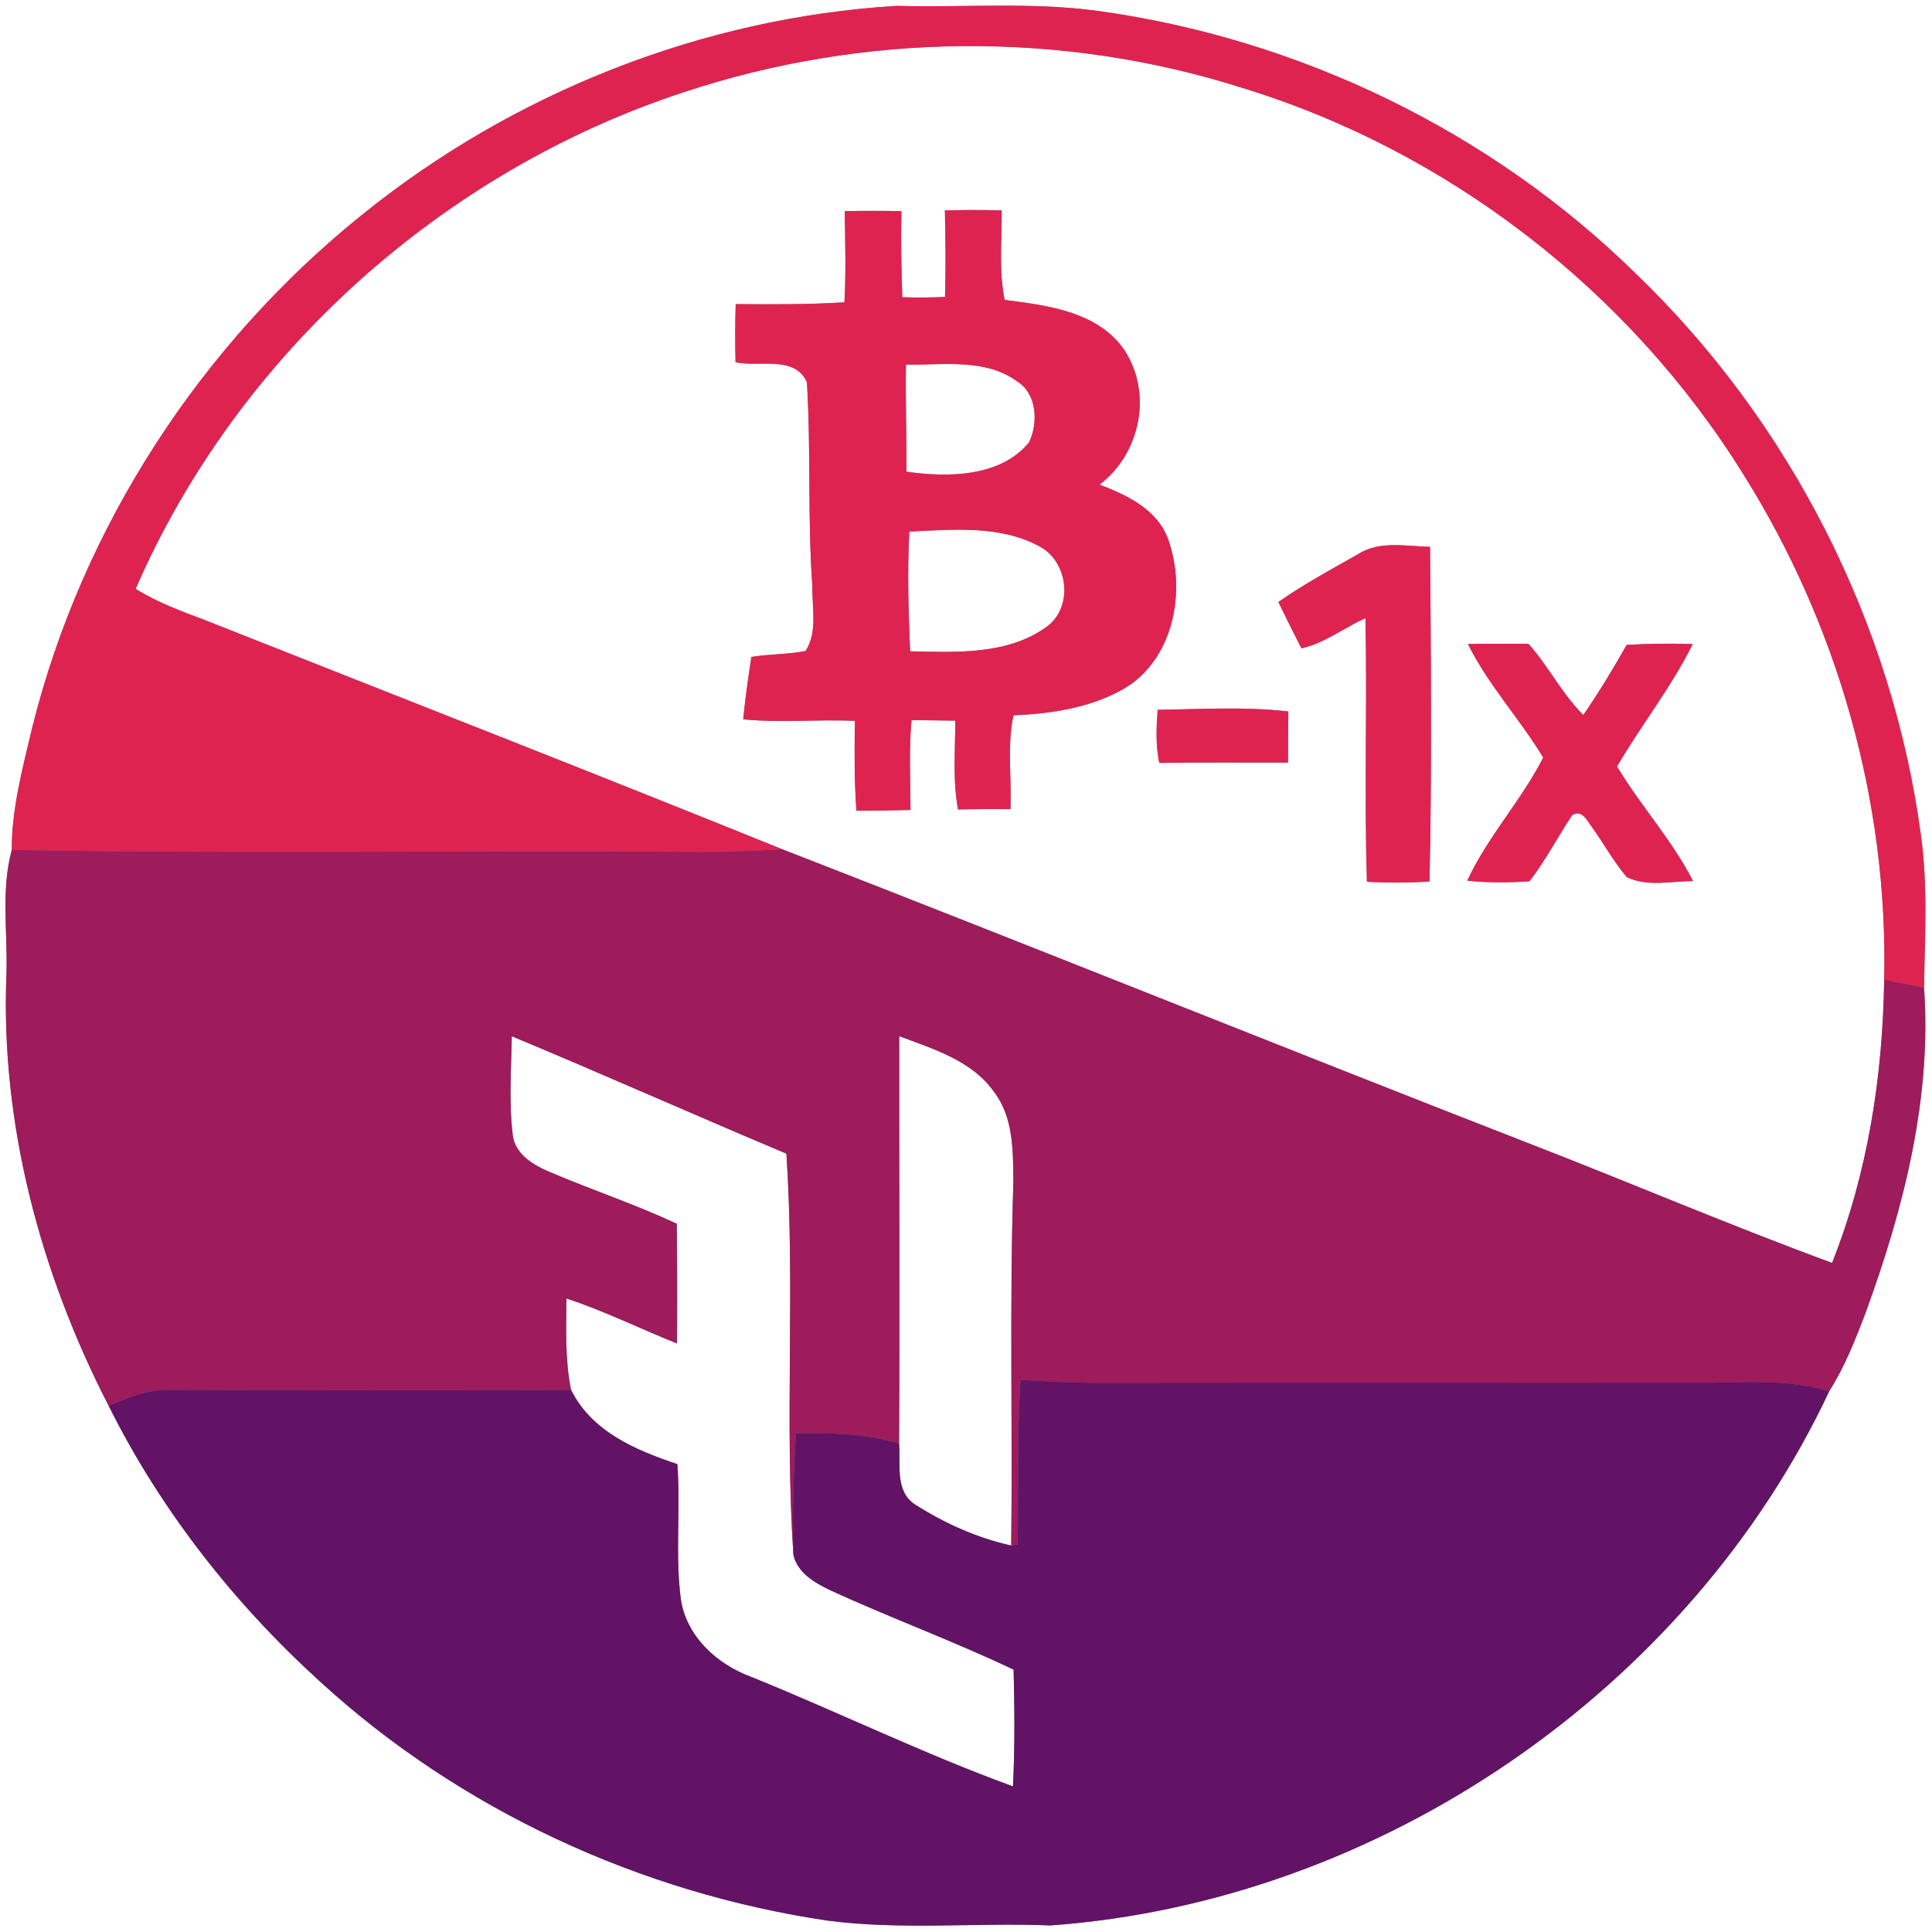 <?xml version="1.0" encoding="UTF-8" ?>
<!DOCTYPE svg PUBLIC "-//W3C//DTD SVG 1.1//EN" "http://www.w3.org/Graphics/SVG/1.1/DTD/svg11.dtd">
<svg width="250pt" height="250pt" viewBox="0 0 250 250" version="1.1" xmlns="http://www.w3.org/2000/svg">
<rect x="0" y="0" width="250" height="250" fill="#808080" stroke="none"/>
<g id="#ffffffff">
<path fill="#ffffff" opacity="1.00" d=" M 0.00 0.00 L 250.00 0.00 L 250.00 250.00 L 0.00 250.00 L 0.00 0.00 M 46.83 27.81 C 26.00 44.57 10.66 68.12 4.18 94.10 C 2.95 99.32 1.51 104.58 1.52 109.98 C 0.11 115.22 1.00 120.66 0.84 126.00 C 0.03 145.38 5.24 164.78 14.07 181.93 C 20.80 195.42 30.28 207.48 41.42 217.60 C 59.54 234.19 82.79 244.92 107.05 248.52 C 116.63 249.78 126.31 248.76 135.94 249.15 C 178.53 246.07 218.53 218.68 236.70 180.03 C 238.76 176.77 240.16 173.18 241.51 169.59 C 246.35 156.27 249.98 142.09 248.97 127.82 C 249.06 121.23 249.48 114.61 248.56 108.05 C 244.87 80.60 231.61 54.55 211.63 35.37 C 192.86 16.94 167.99 4.96 141.96 1.40 C 133.36 0.24 124.68 1.00 116.05 0.76 C 90.92 2.27 66.39 11.99 46.83 27.81 Z" />
<path fill="#ffffff" opacity="1.00" d=" M 88.66 11.87 C 111.83 4.22 137.38 3.95 160.65 11.34 C 187.40 19.49 210.87 37.66 225.61 61.41 C 237.80 80.83 244.34 103.81 243.81 126.76 C 243.64 139.22 241.69 151.80 237.07 163.42 C 223.95 158.60 211.10 153.10 198.08 148.05 C 165.75 135.46 133.58 122.47 101.24 109.90 C 76.46 99.87 51.56 90.16 26.70 80.31 C 23.57 79.13 20.40 77.98 17.55 76.20 C 30.71 45.92 57.31 22.09 88.66 11.87 M 109.31 27.32 C 109.36 31.25 109.49 35.19 109.27 39.12 C 104.59 39.41 99.89 39.39 95.20 39.35 C 95.12 41.86 95.12 44.37 95.18 46.87 C 98.21 47.55 102.81 45.93 104.41 49.44 C 104.96 58.27 104.48 67.16 105.13 76.00 C 105.07 78.73 105.82 81.79 104.24 84.24 C 101.93 84.69 99.55 84.63 97.23 85.00 C 96.81 87.68 96.44 90.37 96.17 93.08 C 100.98 93.55 105.81 93.06 110.63 93.28 C 110.56 97.16 110.54 101.04 110.82 104.91 C 113.15 104.90 115.49 104.87 117.82 104.81 C 117.81 100.93 117.60 97.05 117.95 93.18 C 119.83 93.20 121.72 93.22 123.61 93.25 C 123.62 97.08 123.26 100.95 123.97 104.74 C 126.23 104.69 128.49 104.68 130.75 104.70 C 130.92 100.65 130.29 96.55 131.14 92.56 C 135.97 92.36 140.96 91.62 145.24 89.23 C 151.84 85.52 153.58 76.52 151.16 69.80 C 149.79 65.93 145.85 64.08 142.29 62.71 C 147.52 58.71 149.15 51.03 145.57 45.41 C 142.15 40.31 135.59 39.53 130.00 38.81 C 129.22 35.00 129.64 31.09 129.62 27.23 C 127.17 27.15 124.72 27.16 122.27 27.23 C 122.35 30.96 122.40 34.69 122.29 38.42 C 120.45 38.51 118.60 38.52 116.76 38.46 C 116.63 34.75 116.56 31.03 116.64 27.32 C 114.20 27.27 111.75 27.27 109.31 27.32 M 175.68 71.74 C 172.21 73.70 168.69 75.61 165.42 77.90 C 166.39 79.91 167.39 81.91 168.41 83.90 C 171.43 83.21 173.90 81.24 176.69 79.99 C 176.93 91.36 176.52 102.73 176.88 114.10 C 179.58 114.25 182.28 114.24 184.98 114.07 C 185.29 99.64 185.16 85.19 185.05 70.76 C 181.92 70.69 178.48 69.92 175.68 71.74 M 189.95 83.34 C 192.57 88.63 196.65 92.99 199.69 98.03 C 196.85 103.61 192.49 108.27 189.86 113.96 C 192.54 114.24 195.23 114.22 197.91 114.04 C 200.00 111.33 201.56 108.29 203.46 105.45 C 204.76 104.75 205.32 106.13 205.97 106.99 C 207.52 109.13 208.78 111.48 210.51 113.50 C 213.15 114.78 216.25 114.02 219.08 114.01 C 216.37 108.70 212.29 104.27 209.24 99.18 C 212.37 93.82 216.28 88.92 219.03 83.34 C 216.18 83.25 213.33 83.28 210.49 83.45 C 208.74 86.55 206.90 89.59 204.88 92.52 C 202.10 89.77 200.38 86.21 197.78 83.31 C 195.17 83.30 192.56 83.28 189.95 83.34 M 149.80 91.85 C 149.63 94.14 149.53 96.45 150.01 98.72 C 155.56 98.63 161.12 98.69 166.67 98.67 C 166.68 96.47 166.68 94.26 166.71 92.06 C 161.10 91.42 155.43 91.77 149.80 91.85 Z" />
<path fill="#ffffff" opacity="1.00" d=" M 117.23 47.18 C 122.03 47.26 127.49 46.32 131.63 49.36 C 134.22 50.98 134.35 54.74 133.16 57.24 C 129.44 61.78 122.60 61.79 117.28 61.04 C 117.33 56.42 117.15 51.80 117.23 47.18 Z" />
<path fill="#ffffff" opacity="1.00" d=" M 117.66 68.78 C 123.23 68.54 129.28 67.92 134.39 70.64 C 138.32 72.60 139.00 78.77 135.23 81.25 C 130.22 84.76 123.62 84.41 117.77 84.28 C 117.55 79.12 117.40 73.94 117.66 68.78 Z" />
<path fill="#ffffff" opacity="1.00" d=" M 66.23 134.09 C 78.12 139.04 89.88 144.29 101.76 149.28 C 102.90 166.54 101.52 183.92 102.66 201.18 C 103.18 203.50 105.37 204.79 107.36 205.74 C 115.21 209.36 123.35 212.33 131.16 216.05 C 131.29 221.09 131.33 226.12 131.08 231.16 C 119.55 226.96 108.49 221.55 97.11 216.95 C 92.74 215.33 88.83 211.74 88.10 206.96 C 87.35 201.16 88.08 195.28 87.65 189.46 C 82.25 187.65 76.57 185.26 73.89 179.84 C 73.10 175.95 73.26 171.96 73.29 168.02 C 78.19 169.62 82.81 171.93 87.60 173.84 C 87.63 168.68 87.63 163.51 87.57 158.35 C 82.22 155.85 76.61 153.99 71.19 151.68 C 69.05 150.78 66.61 149.37 66.34 146.81 C 65.84 142.59 66.15 138.33 66.23 134.09 Z" />
<path fill="#ffffff" opacity="1.00" d=" M 116.36 134.08 C 120.81 135.75 125.83 137.25 128.68 141.36 C 131.18 144.68 131.09 149.04 131.13 153.00 C 130.62 168.66 131.04 184.33 130.85 199.99 C 126.41 199.01 122.18 197.09 118.37 194.66 C 115.77 192.95 116.56 189.43 116.34 186.81 C 116.44 169.23 116.34 151.66 116.36 134.08 Z" />
</g>
<g id="#df2350ff">
<path fill="#df2350" opacity="1.00" d=" M 46.83 27.81 C 66.39 11.99 90.92 2.27 116.05 0.76 C 124.68 1.00 133.36 0.24 141.96 1.40 C 167.99 4.96 192.86 16.94 211.63 35.37 C 231.61 54.55 244.87 80.60 248.56 108.05 C 249.48 114.61 249.06 121.23 248.97 127.82 C 247.25 127.46 245.53 127.11 243.81 126.76 C 244.34 103.81 237.80 80.83 225.61 61.41 C 210.87 37.66 187.40 19.49 160.65 11.34 C 137.38 3.95 111.83 4.22 88.66 11.87 C 57.31 22.09 30.71 45.92 17.55 76.20 C 20.40 77.98 23.57 79.13 26.70 80.31 C 51.56 90.16 76.46 99.87 101.24 109.90 C 97.17 110.11 93.09 110.29 89.00 110.22 C 59.84 110.03 30.67 110.49 1.52 109.98 C 1.51 104.58 2.95 99.32 4.18 94.10 C 10.66 68.12 26.00 44.57 46.83 27.81 Z" />
<path fill="#df2350" opacity="1.00" d=" M 109.31 27.32 C 111.75 27.27 114.20 27.27 116.64 27.32 C 116.56 31.03 116.63 34.75 116.76 38.46 C 118.60 38.52 120.45 38.51 122.29 38.42 C 122.40 34.69 122.35 30.96 122.27 27.23 C 124.72 27.16 127.17 27.15 129.62 27.23 C 129.64 31.09 129.22 35.00 130.00 38.81 C 135.59 39.53 142.15 40.31 145.57 45.41 C 149.15 51.03 147.52 58.71 142.29 62.71 C 145.85 64.08 149.79 65.93 151.16 69.80 C 153.58 76.52 151.84 85.52 145.24 89.23 C 140.96 91.62 135.97 92.36 131.14 92.56 C 130.29 96.55 130.92 100.65 130.75 104.70 C 128.49 104.68 126.23 104.69 123.97 104.74 C 123.26 100.95 123.62 97.08 123.61 93.25 C 121.72 93.22 119.83 93.20 117.95 93.18 C 117.60 97.05 117.81 100.93 117.82 104.81 C 115.49 104.87 113.15 104.90 110.82 104.91 C 110.54 101.04 110.56 97.16 110.63 93.28 C 105.81 93.06 100.98 93.55 96.17 93.08 C 96.44 90.37 96.81 87.68 97.23 85.00 C 99.55 84.63 101.93 84.69 104.24 84.24 C 105.82 81.79 105.07 78.73 105.13 76.00 C 104.48 67.16 104.96 58.27 104.41 49.44 C 102.81 45.93 98.21 47.55 95.18 46.87 C 95.12 44.37 95.12 41.86 95.20 39.35 C 99.89 39.39 104.59 39.41 109.27 39.12 C 109.49 35.19 109.36 31.25 109.31 27.32 M 117.23 47.18 C 117.15 51.80 117.33 56.42 117.28 61.04 C 122.60 61.79 129.44 61.78 133.16 57.24 C 134.35 54.74 134.22 50.98 131.63 49.36 C 127.49 46.32 122.03 47.26 117.23 47.18 M 117.66 68.78 C 117.40 73.94 117.55 79.12 117.77 84.28 C 123.62 84.41 130.22 84.76 135.23 81.25 C 139.00 78.77 138.32 72.60 134.39 70.64 C 129.28 67.92 123.23 68.54 117.66 68.78 Z" />
<path fill="#df2350" opacity="1.00" d=" M 175.68 71.74 C 178.48 69.92 181.92 70.69 185.05 70.76 C 185.16 85.19 185.29 99.64 184.98 114.07 C 182.28 114.24 179.58 114.25 176.88 114.10 C 176.52 102.73 176.93 91.36 176.69 79.99 C 173.90 81.24 171.43 83.21 168.41 83.90 C 167.39 81.91 166.39 79.91 165.42 77.90 C 168.69 75.61 172.21 73.70 175.68 71.74 Z" />
<path fill="#df2350" opacity="1.00" d=" M 189.95 83.34 C 192.56 83.28 195.17 83.30 197.78 83.31 C 200.38 86.21 202.10 89.77 204.88 92.52 C 206.90 89.59 208.74 86.55 210.49 83.45 C 213.33 83.28 216.18 83.25 219.03 83.34 C 216.28 88.92 212.37 93.82 209.24 99.18 C 212.29 104.27 216.37 108.70 219.08 114.01 C 216.25 114.02 213.15 114.78 210.51 113.50 C 208.78 111.48 207.52 109.13 205.97 106.99 C 205.32 106.13 204.76 104.75 203.46 105.45 C 201.56 108.29 200.00 111.33 197.91 114.04 C 195.23 114.22 192.54 114.24 189.86 113.96 C 192.49 108.27 196.85 103.61 199.69 98.03 C 196.65 92.99 192.57 88.63 189.95 83.34 Z" />
<path fill="#df2350" opacity="1.00" d=" M 149.80 91.85 C 155.43 91.77 161.10 91.42 166.71 92.06 C 166.68 94.26 166.68 96.47 166.67 98.67 C 161.12 98.69 155.56 98.63 150.01 98.72 C 149.53 96.45 149.63 94.14 149.80 91.85 Z" />
</g>
<g id="#9e1b5cff">
<path fill="#9e1b5c" opacity="1.00" d=" M 1.52 109.98 C 30.67 110.49 59.84 110.03 89.00 110.22 C 93.09 110.29 97.17 110.11 101.24 109.90 C 133.58 122.47 165.75 135.46 198.08 148.05 C 211.10 153.10 223.95 158.60 237.07 163.42 C 241.69 151.80 243.64 139.22 243.81 126.76 C 245.53 127.11 247.25 127.46 248.97 127.82 C 249.98 142.09 246.35 156.27 241.51 169.59 C 240.16 173.18 238.76 176.77 236.70 180.03 C 231.93 178.59 226.92 178.80 222.00 178.91 C 195.33 178.94 168.67 178.88 142.00 178.94 C 138.68 178.91 135.37 178.76 132.06 178.56 C 131.57 185.64 131.79 192.74 131.68 199.84 L 130.85 199.99 C 131.04 184.33 130.62 168.66 131.13 153.00 C 131.09 149.04 131.18 144.68 128.68 141.36 C 125.83 137.25 120.81 135.75 116.36 134.08 C 116.34 151.66 116.44 169.23 116.34 186.81 C 112.02 185.44 107.47 185.43 102.98 185.46 C 102.66 190.69 102.53 195.94 102.66 201.18 C 101.52 183.92 102.90 166.54 101.76 149.28 C 89.88 144.29 78.12 139.04 66.23 134.09 C 66.15 138.33 65.84 142.59 66.34 146.81 C 66.61 149.37 69.05 150.78 71.19 151.68 C 76.61 153.99 82.22 155.85 87.57 158.35 C 87.63 163.51 87.63 168.68 87.60 173.84 C 82.81 171.93 78.19 169.62 73.29 168.02 C 73.26 171.96 73.10 175.95 73.89 179.84 C 56.58 179.91 39.26 179.89 21.95 179.83 C 19.16 179.77 16.56 180.83 14.07 181.93 C 5.24 164.78 0.03 145.38 0.84 126.00 C 1.00 120.66 0.11 115.22 1.52 109.98 Z" />
</g>
<g id="#621366ff">
<path fill="#621366" opacity="1.00" d=" M 132.06 178.56 C 135.37 178.76 138.68 178.91 142.00 178.94 C 168.67 178.88 195.33 178.94 222.00 178.91 C 226.92 178.80 231.93 178.59 236.70 180.03 C 218.53 218.68 178.53 246.07 135.94 249.15 C 126.31 248.76 116.63 249.78 107.05 248.52 C 82.79 244.92 59.54 234.19 41.42 217.60 C 30.28 207.48 20.80 195.42 14.07 181.93 C 16.56 180.83 19.16 179.77 21.95 179.83 C 39.26 179.89 56.58 179.91 73.89 179.84 C 76.57 185.26 82.25 187.65 87.65 189.46 C 88.08 195.28 87.35 201.16 88.10 206.96 C 88.83 211.74 92.74 215.33 97.11 216.95 C 108.49 221.55 119.55 226.96 131.08 231.16 C 131.33 226.12 131.29 221.09 131.16 216.05 C 123.35 212.33 115.21 209.36 107.36 205.74 C 105.37 204.79 103.18 203.50 102.66 201.18 C 102.53 195.94 102.66 190.69 102.98 185.46 C 107.47 185.43 112.02 185.44 116.34 186.81 C 116.56 189.43 115.77 192.95 118.37 194.66 C 122.18 197.09 126.41 199.01 130.85 199.99 L 131.68 199.84 C 131.79 192.74 131.57 185.64 132.06 178.56 Z" />
</g>
</svg>

